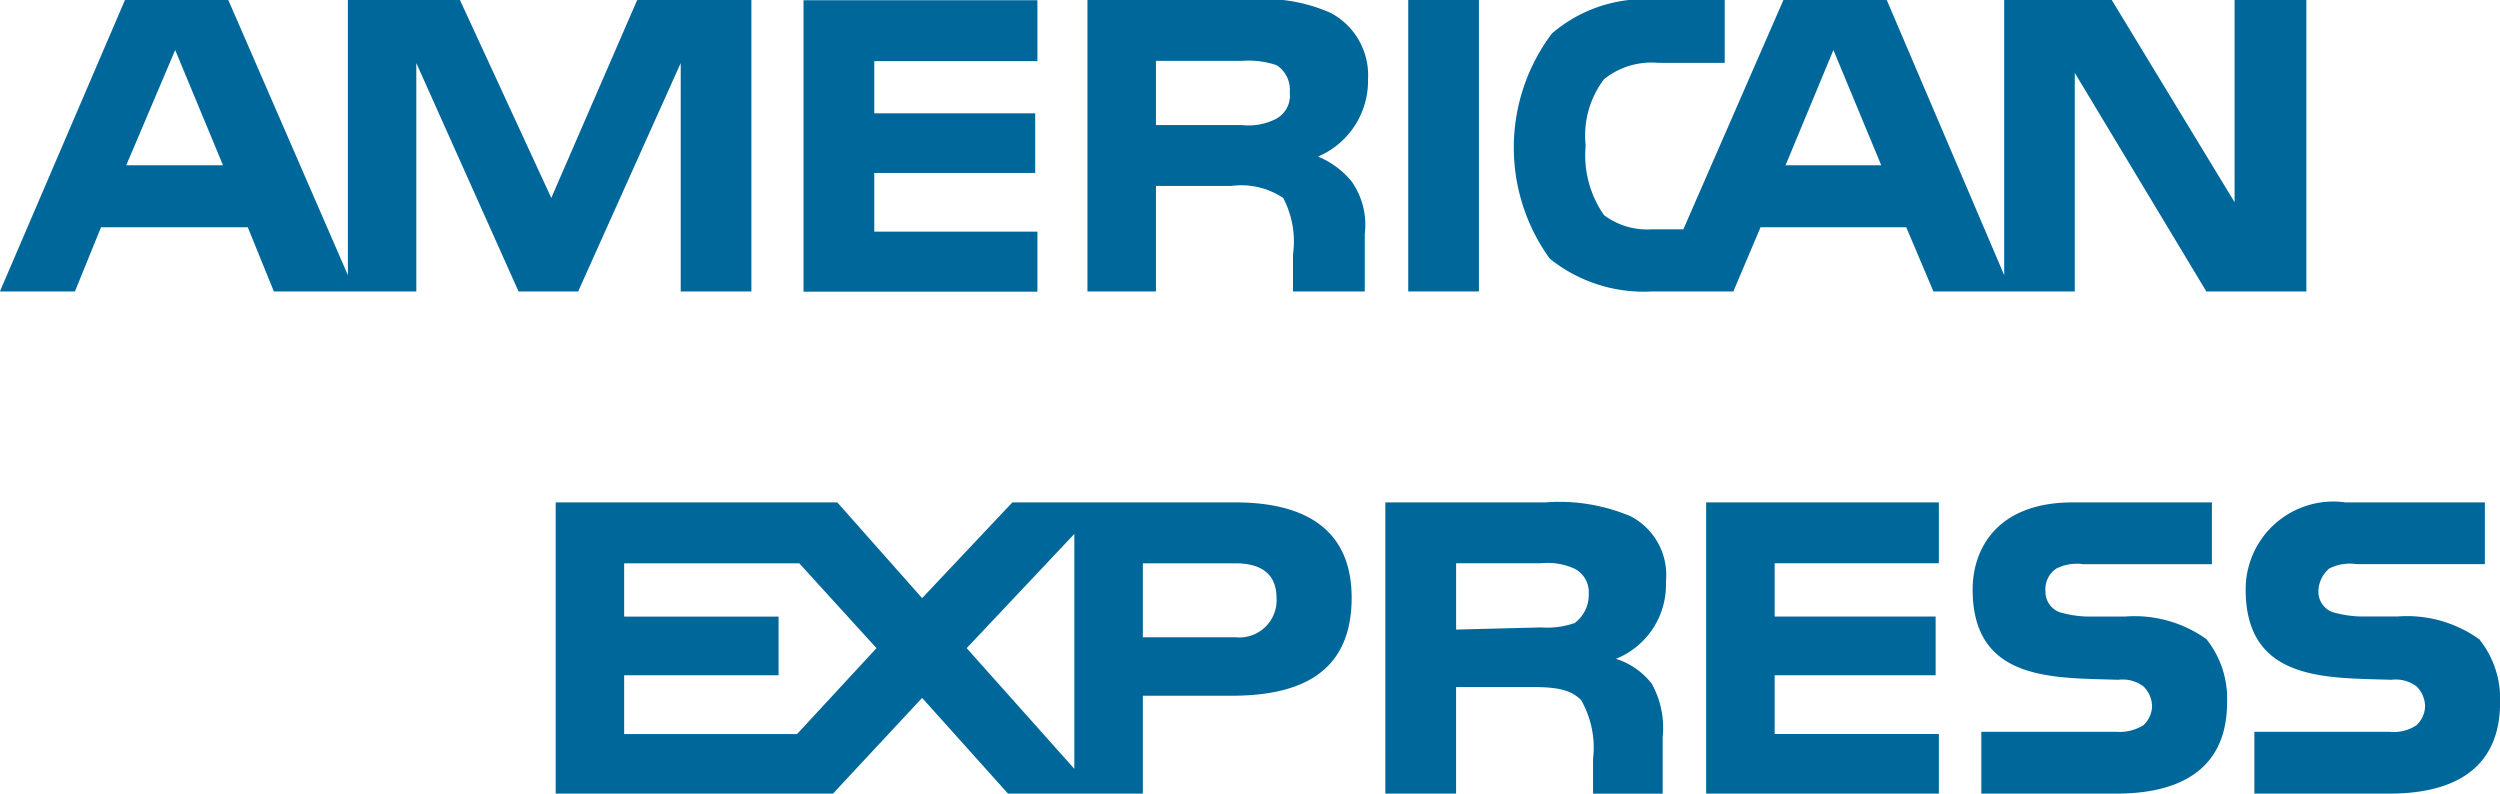 <svg xmlns="http://www.w3.org/2000/svg" width="54.513" height="17.31" viewBox="0 0 54.513 17.31">
  <g id="Group_1766" data-name="Group 1766" transform="translate(-978.747 -239.189)">
    <path id="Path_3101" data-name="Path 3101" d="M1355.546,325.337a2.7,2.7,0,0,0-1.779-.5h-.83a2.385,2.385,0,0,1-.593-.095.473.473,0,0,1-.308-.451.668.668,0,0,1,.237-.5.993.993,0,0,1,.593-.095h2.8V322.35h-3.035a1.913,1.913,0,0,0-2.181,1.9c0,2.016,1.779,1.921,3.177,1.968a.754.754,0,0,1,.546.142.616.616,0,0,1,.189.45.591.591,0,0,1-.189.4.9.9,0,0,1-.593.142h-2.94V328.7h2.94c1.541,0,2.418-.64,2.418-1.992A2.075,2.075,0,0,0,1355.546,325.337Z" transform="translate(-322.736 -72.206)" fill="#00679a"/>
    <path id="Path_3102" data-name="Path 3102" d="M1308.587,324.839h-.83a2.379,2.379,0,0,1-.593-.095.472.472,0,0,1-.308-.451.54.54,0,0,1,.237-.5.989.989,0,0,1,.592-.095h2.8V322.35h-3.036c-1.636,0-2.181,1-2.181,1.9,0,2.016,1.779,1.921,3.177,1.968a.754.754,0,0,1,.545.142.617.617,0,0,1,.19.45.591.591,0,0,1-.19.4.993.993,0,0,1-.593.142h-2.94V328.7h2.94c1.541,0,2.419-.64,2.419-1.992a2.077,2.077,0,0,0-.45-1.376A2.7,2.7,0,0,0,1308.587,324.839Z" transform="translate(-283.507 -72.206)" fill="#00679a"/>
    <path id="Path_3103" data-name="Path 3103" d="M1261.165,328.7h5.074v-1.3h-3.58v-1.281h3.51v-1.28h-3.51v-1.162h3.58V322.35h-5.074Z" transform="translate(-245.215 -72.206)" fill="#00679a"/>
    <rect id="Rectangle_147" data-name="Rectangle 147" width="1.541" height="6.355" transform="translate(1009.454 239.189)" fill="#00679a"/>
    <path id="Path_3104" data-name="Path 3104" d="M1116.865,244.24h-3.557v-1.28h3.509v-1.3h-3.509v-1.138h3.557v-1.328h-5.1v6.355h5.1Z" transform="translate(-115.497 0)" fill="#00679a"/>
    <path id="Path_3105" data-name="Path 3105" d="M1214.183,324.081a1.447,1.447,0,0,0-.758-1.423,3.981,3.981,0,0,0-1.874-.308h-3.486V328.7h1.542v-2.324h1.636c.545,0,.853.048,1.091.285a2.093,2.093,0,0,1,.26,1.281v.759h1.518v-1.233a1.981,1.981,0,0,0-.237-1.162,1.582,1.582,0,0,0-.782-.545A1.741,1.741,0,0,0,1214.183,324.081Zm-1.991.9a1.846,1.846,0,0,1-.735.095l-1.849.047v-1.446h1.849a1.417,1.417,0,0,1,.735.119.575.575,0,0,1,.308.546A.765.765,0,0,1,1212.191,324.982Z" transform="translate(-199.11 -72.206)" fill="#00679a"/>
    <path id="Path_3106" data-name="Path 3106" d="M1085.547,322.35h-4.861l-1.968,2.087-1.849-2.087h-6.141V328.7h6.046l1.944-2.087,1.873,2.087h2.94v-2.134h1.921c1.3,0,2.632-.356,2.632-2.134C1088.085,322.706,1086.733,322.35,1085.547,322.35Zm-9.556,5.051h-3.77V326.12h3.367v-1.28h-3.367v-1.162h3.818l1.684,1.85Zm6.046.759-2.347-2.632,2.347-2.49Zm3.509-2.869h-2.015v-1.613h2.015c.545,0,.9.214.9.759A.811.811,0,0,1,1085.547,325.29Z" transform="translate(-79.864 -72.206)" fill="#00679a"/>
    <path id="Path_3107" data-name="Path 3107" d="M1232.316,245.544h1.778l.593-1.4h3.177l.593,1.4h3.082v-4.766l2.869,4.766h2.181v-6.355h-1.565v4.41l-2.679-4.41H1240v6l-2.561-6h-2.253l-2.182,5h-.687a1.564,1.564,0,0,1-1.043-.309,2.279,2.279,0,0,1-.4-1.518,2.033,2.033,0,0,1,.4-1.446,1.654,1.654,0,0,1,1.186-.356h1.446v-1.375h-1.446a3.1,3.1,0,0,0-2.323.735,4.137,4.137,0,0,0-.047,4.908A3.268,3.268,0,0,0,1232.316,245.544Zm3.96-5.264,1.043,2.513h-2.087Z" transform="translate(-217.551)" fill="#00679a"/>
    <path id="Path_3108" data-name="Path 3108" d="M1164.865,240.92a1.538,1.538,0,0,0-.807-1.446,3.529,3.529,0,0,0-1.825-.285h-3.486v6.355h1.494v-2.3h1.636a1.651,1.651,0,0,1,1.138.261,2.046,2.046,0,0,1,.214,1.233v.806h1.565v-1.257a1.634,1.634,0,0,0-.284-1.138,1.863,1.863,0,0,0-.735-.546A1.794,1.794,0,0,0,1164.865,240.92Zm-1.992.854a1.324,1.324,0,0,1-.759.142h-1.873v-1.4h1.873a1.906,1.906,0,0,1,.759.095.636.636,0,0,1,.285.593A.573.573,0,0,1,1162.872,241.773Z" transform="translate(-156.288)" fill="#00679a"/>
    <path id="Path_3109" data-name="Path 3109" d="M993.59,240.564v4.98h1.541v-6.355h-2.49l-1.873,4.316-1.992-4.316h-2.443v6l-2.608-6h-2.253l-2.727,6.355h1.636l.569-1.4h3.2l.569,1.4h3.106v-4.98l2.229,4.98h1.3ZM981.5,242.793l1.067-2.513,1.043,2.513Z" transform="translate(0)" fill="#00679a"/>
  </g>
</svg>
